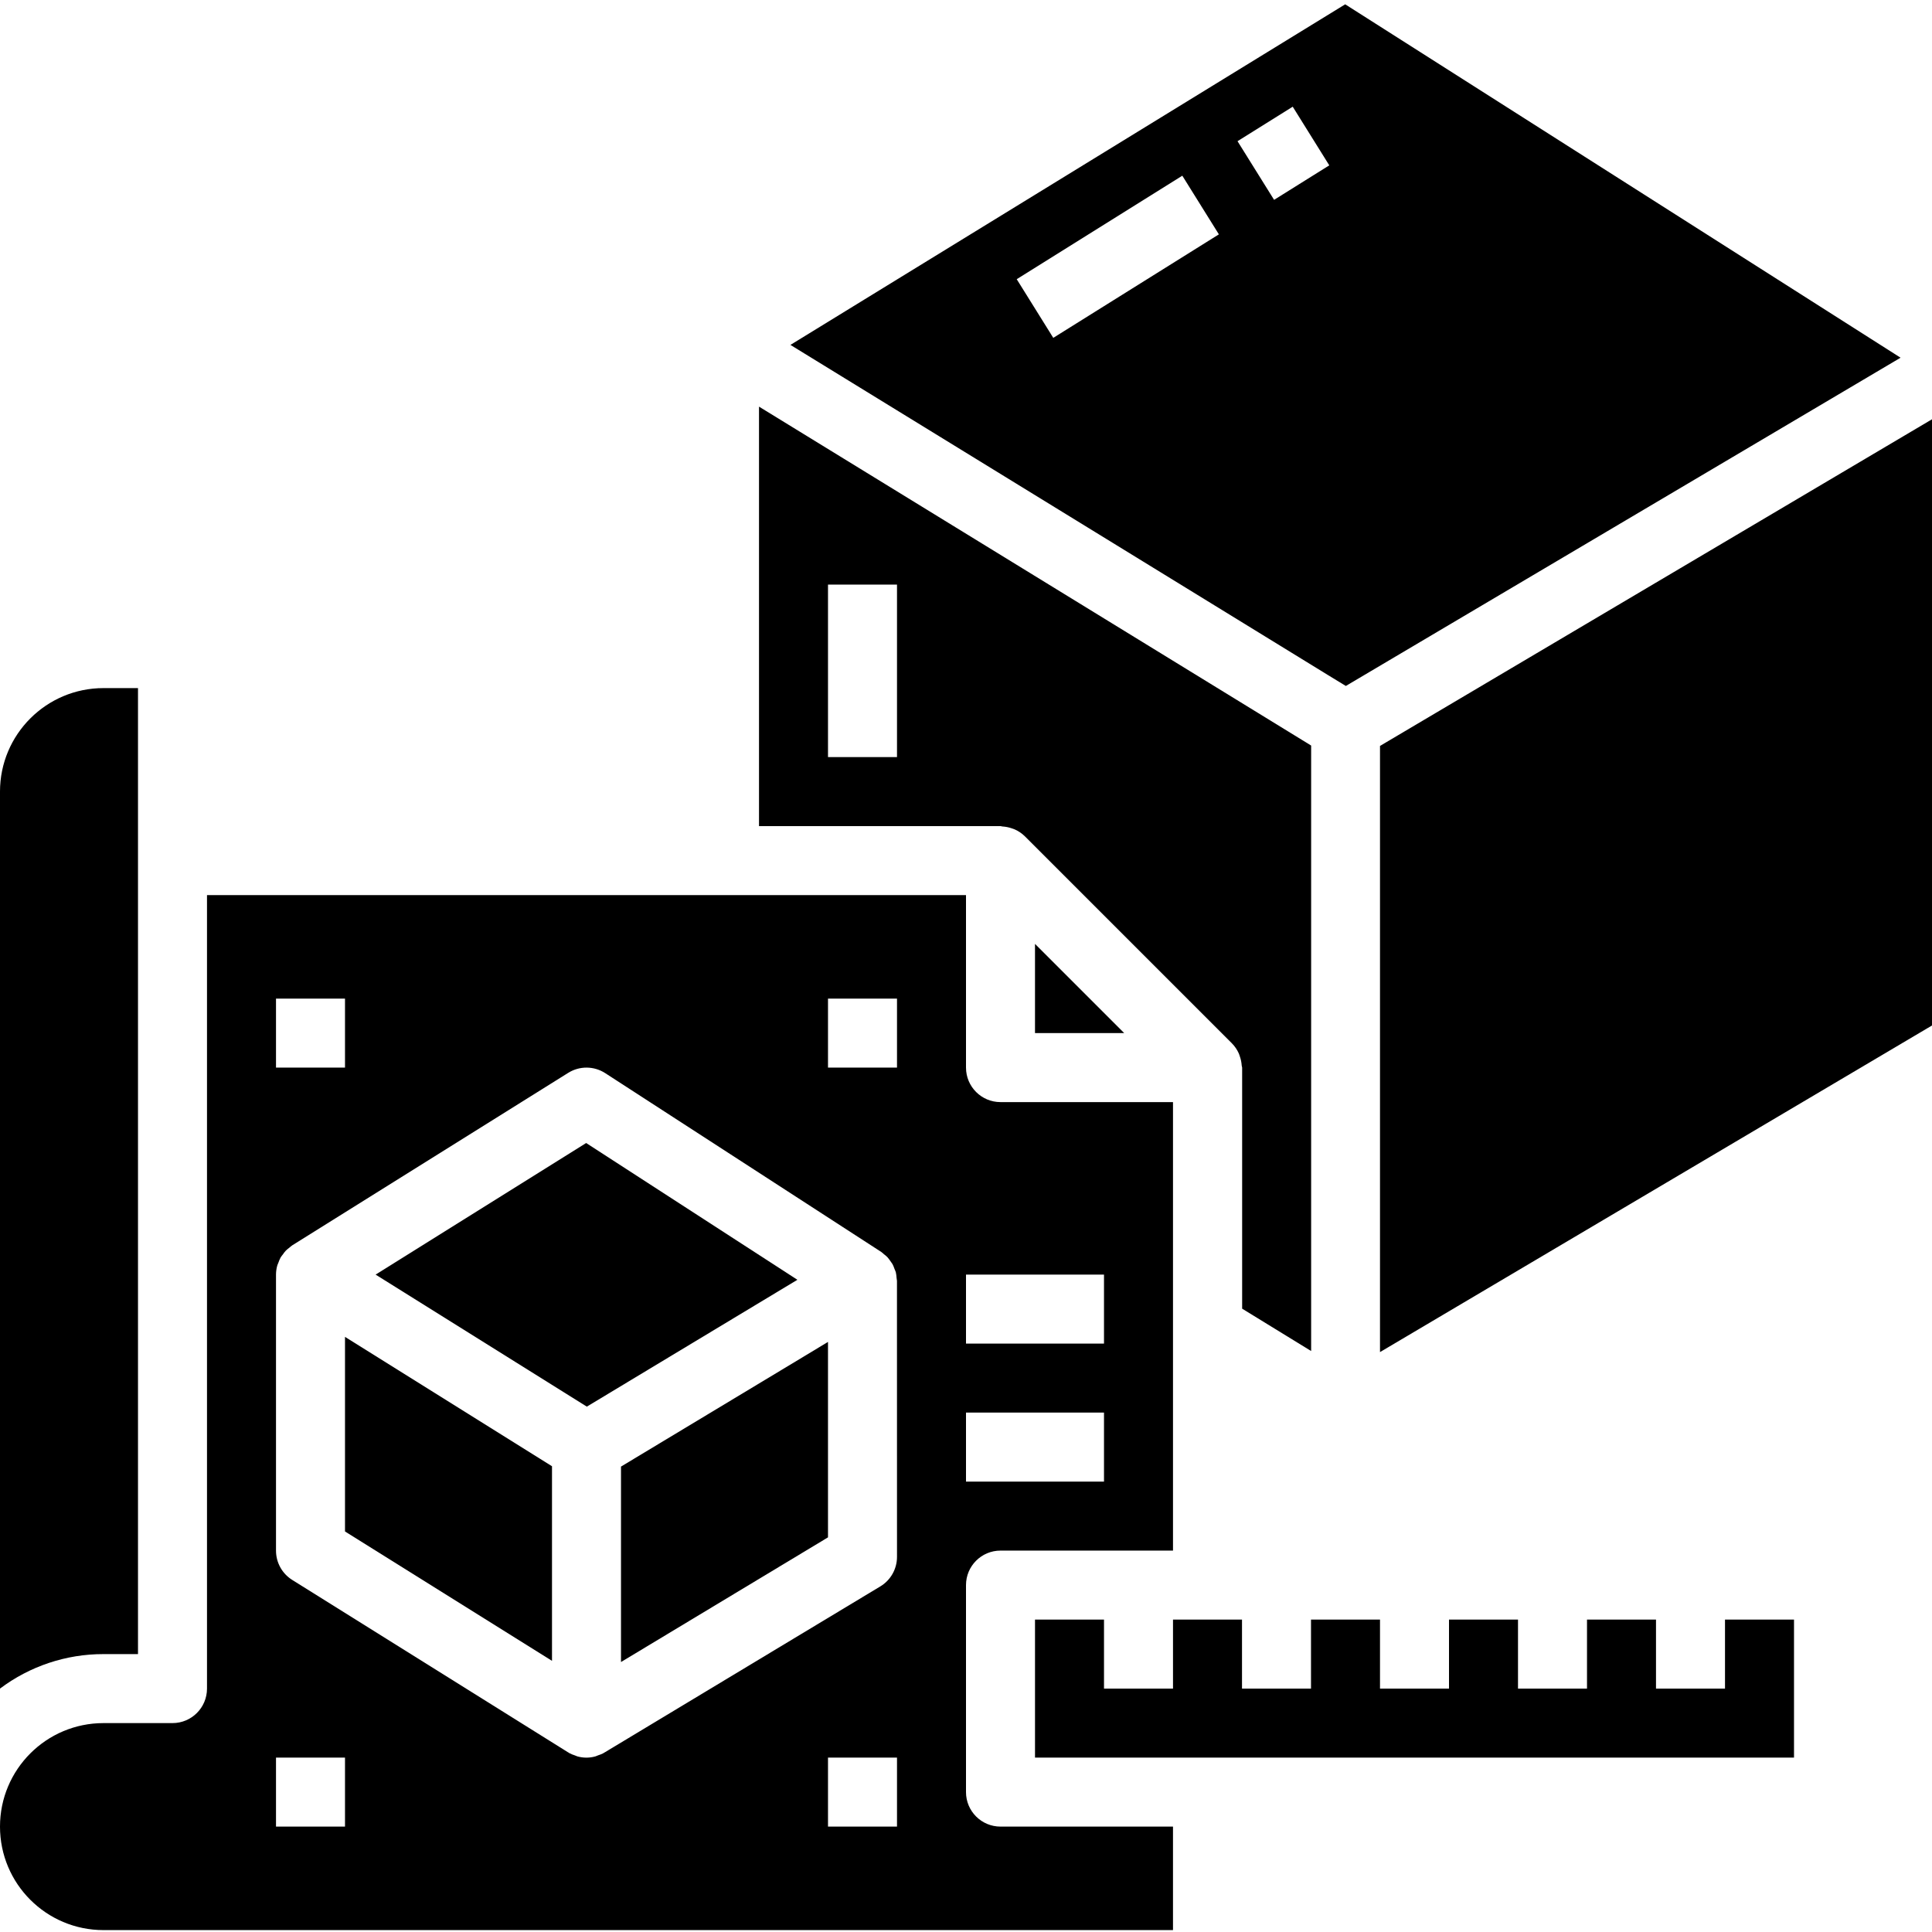 <svg height="448pt" viewBox="0 -1 448 448" width="448pt" xmlns="http://www.w3.org/2000/svg"><path d="m184.902 295.762-48.98-31.715-48.824 30.512 48.98 30.617 17.113-10.312zm0 0"/><path d="m80 354.121 48 30v-45.121l-48-30zm0 0"/><path d="m232.449 190.648c.727.043 1.445.184 2.137.422.246.09.484.152.719.258.875.387 1.672.93 2.352 1.602l48 48c.672.676 1.211 1.469 1.602 2.344.109.246.176.496.262.75.23.664.367 1.355.41 2.055 0 .18.102.328.102.508v55.871l16 9.824v-140.402l-128.031-78.59v97.27h56c.16 0 .297.082.449.09zm-24.449-16.09h-16v-40h16zm0 0"/><path d="m32 382.559v-224h-8c-13.254 0-24 10.746-24 24v208c6.918-5.207 15.344-8.016 24-8zm0 0"/><path d="m312.078 158.062 128.633-76.117-128.781-81.945-128.641 78.977 124.711 76.598zm-67.84-80.719-8.477-13.602 38.398-24 8.48 13.602zm42.723-45.602 12.801-8 8.477 13.602-12.797 8zm0 0"/><path d="m260.688 238.559-20.688-20.688v20.688zm0 0"/><path d="m400 390.559h-16v-16h-16v16h-16v-16h-16v16h-16v-16h-16v16h-16v-16h-16v16h-16v-16h-16v32h176v-32h-16zm0 0"/><path d="m144 339.078v45.32l48-28.91v-45.32l-6.031 3.641zm0 0"/><path d="m320 171.969v140.559l128-75.734v-140.57zm0 0"/><path d="m224 414.559v-48c0-4.418 3.582-8 8-8h40v-104h-40c-4.418 0-8-3.582-8-8v-40h-176v184c0 4.418-3.582 8-8 8h-16c-13.254 0-24 10.746-24 24 0 13.258 10.746 24 24 24h248v-24h-40c-4.418 0-8-3.582-8-8zm0-120h32v16h-32zm0 32h32v16h-32zm-160-96h16v16h-16zm16 192h-16v-16h16zm128 0h-16v-16h16zm0-62.543c0 2.805-1.469 5.402-3.871 6.848l-64 38.543-.121.059-.129.094c-.387.191-.793.352-1.207.48-.207.074-.406.184-.617.242-1.359.383-2.797.383-4.16 0-.199-.051-.375-.16-.574-.227-.434-.133-.852-.305-1.258-.512-.062 0-.109-.086-.176-.129l-.125-.055-64-40c-2.344-1.465-3.766-4.035-3.762-6.801v-64c.004-.695.098-1.391.281-2.062.062-.238.184-.449.262-.672.145-.422.32-.828.52-1.223.16-.246.332-.484.523-.707.211-.324.453-.633.719-.918.238-.227.492-.441.758-.633.242-.184.441-.406.699-.566l64-40c2.633-1.645 5.977-1.617 8.582.07l64 41.457c.215.156.418.328.609.512.281.207.547.434.801.68.23.266.453.547.652.84.199.258.383.523.555.801.176.344.328.703.445 1.07.105.273.242.527.32.801.094.434.152.875.176 1.32 0 .23.09.449.09.68zm0-113.457h-16v-16h16zm0 0"/></svg>